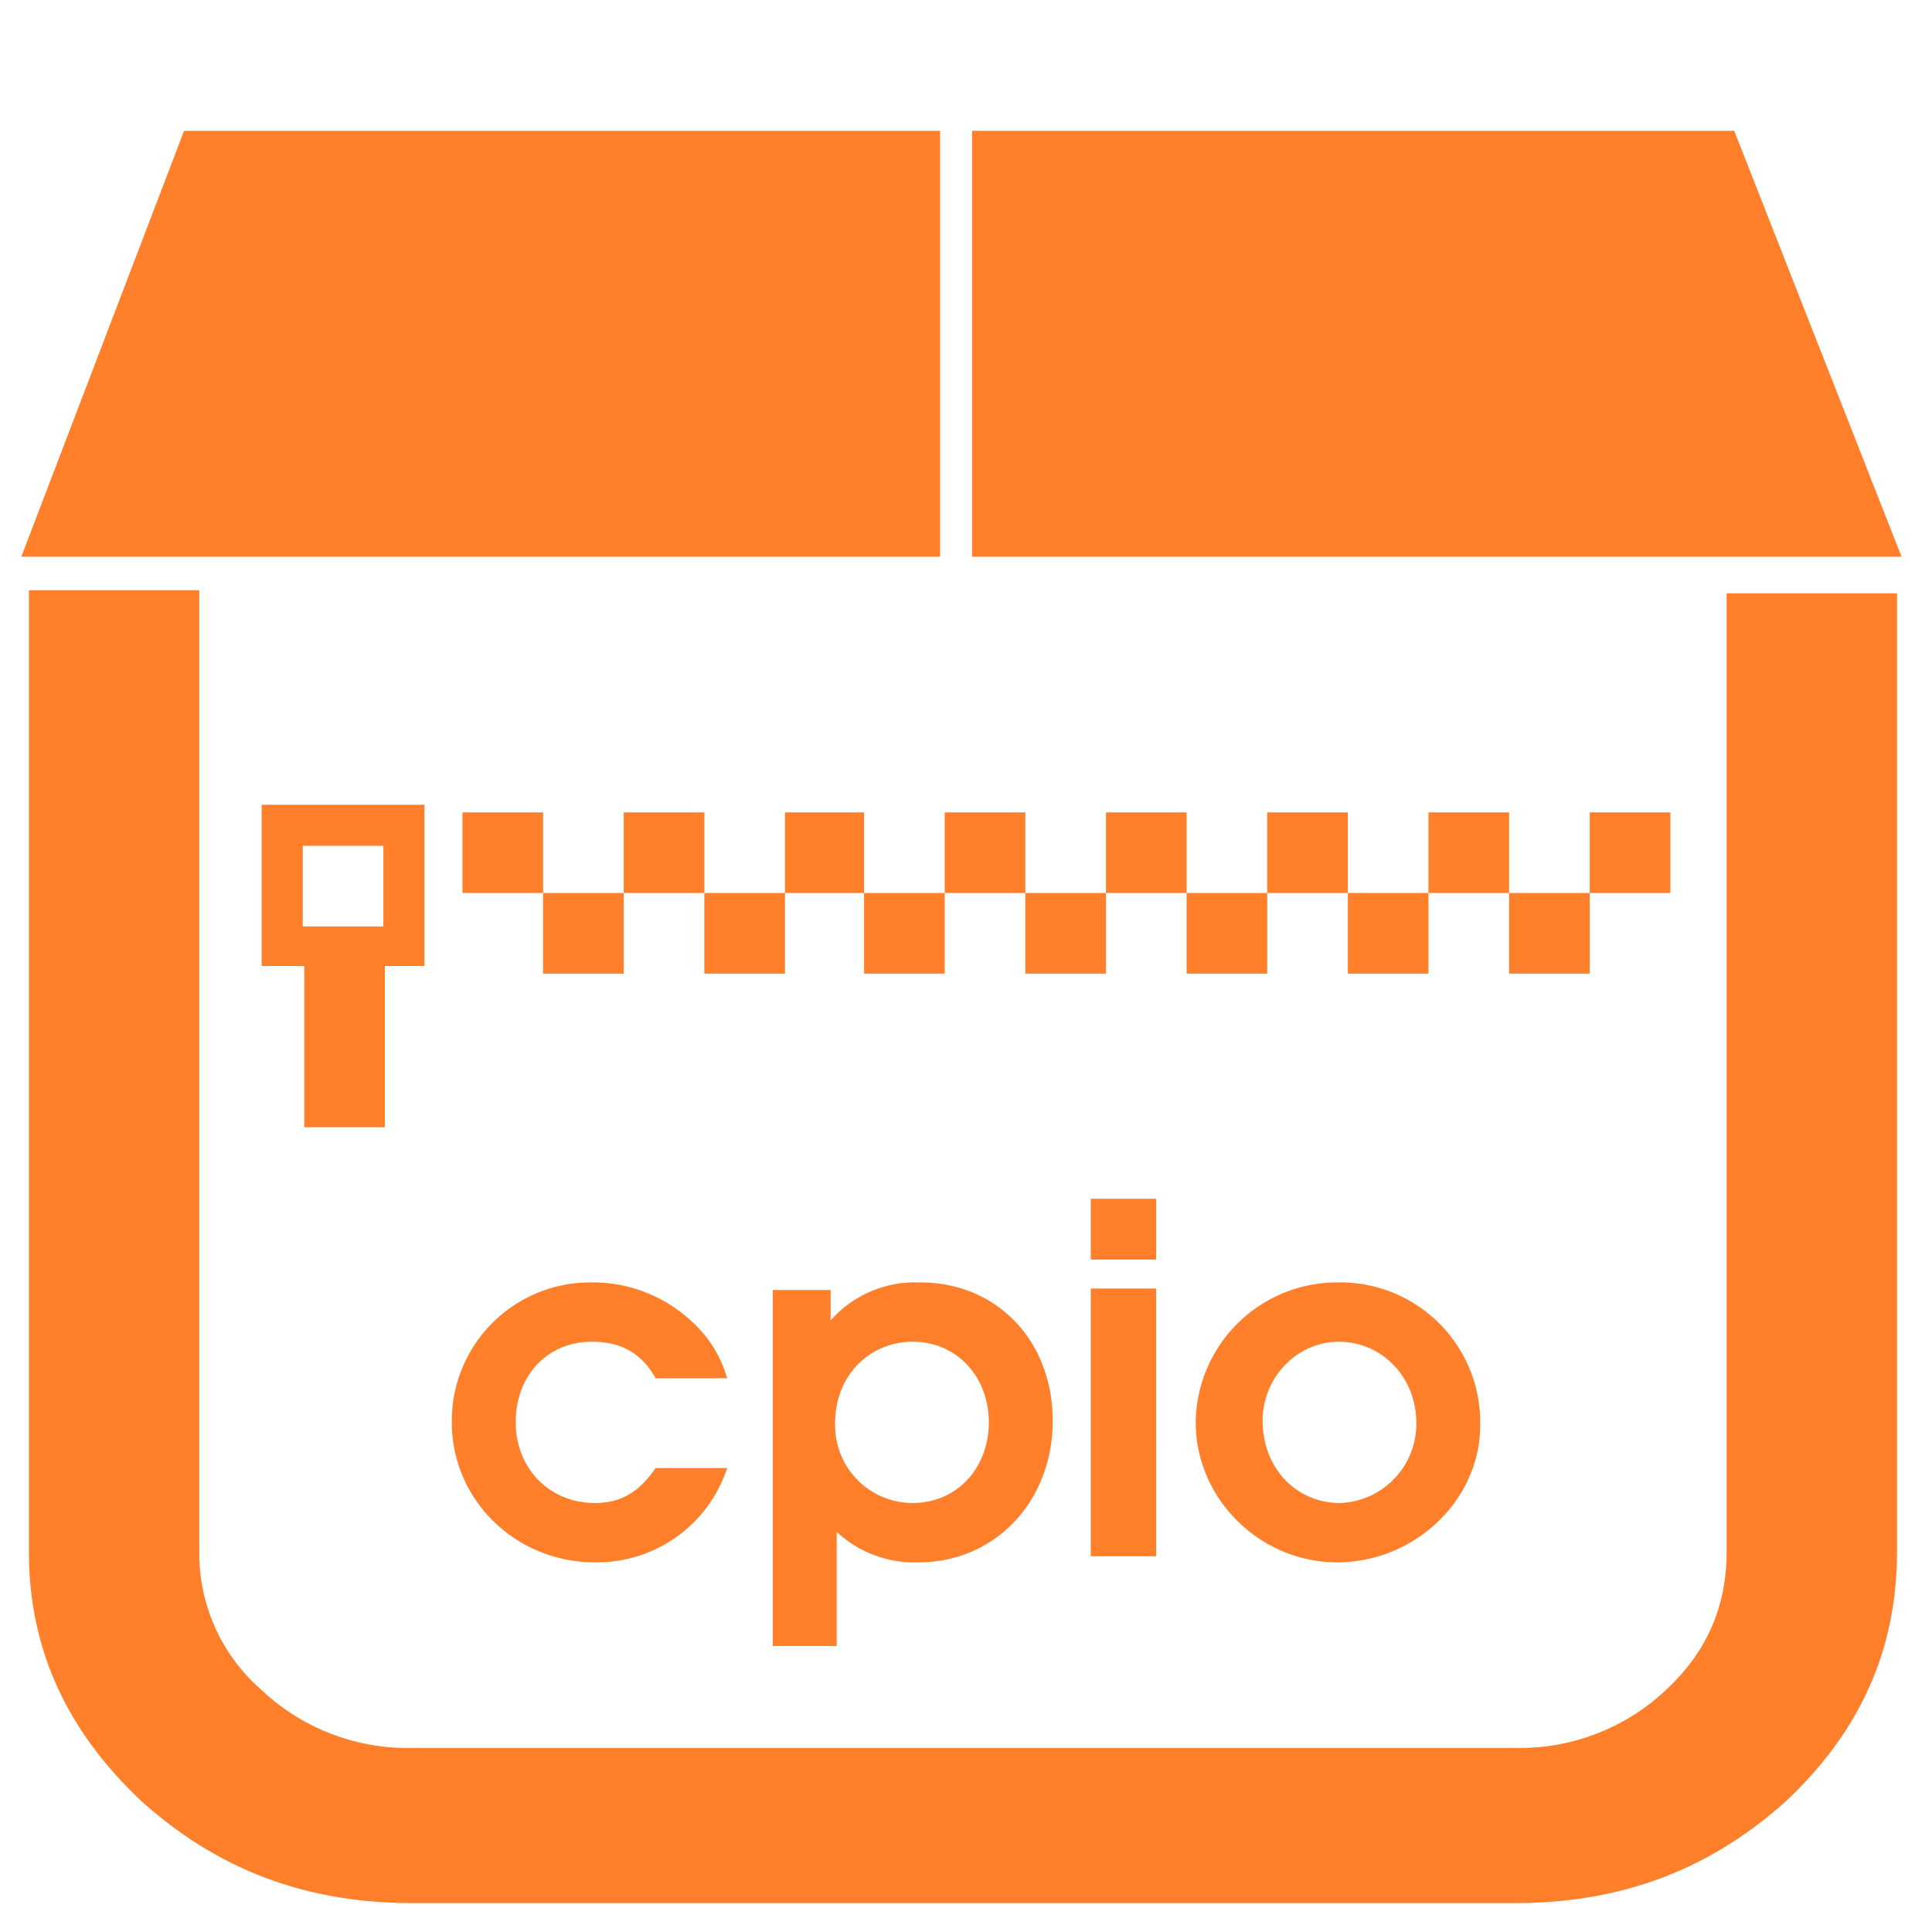 <?xml version="1.0" encoding="UTF-8" standalone="no"?><svg xmlns:dc="http://purl.org/dc/elements/1.1/" xmlns:cc="http://creativecommons.org/ns#" xmlns:rdf="http://www.w3.org/1999/02/22-rdf-syntax-ns#" xmlns="http://www.w3.org/2000/svg" width="48" height="48" viewBox="0 0 12.7 12.7"><path d="M1.21.86L.14 3.66h6.04V.86H1.21zm5.18 0v2.8h6.11L11.4.86H6.4zM.19 3.89v6.31c0 .64.25 1.18.74 1.64.5.45 1.08.67 1.78.67h7.25c.7 0 1.28-.22 1.78-.67.49-.46.73-1 .73-1.64V3.9h-1.12v6.3c0 .36-.13.66-.4.91a1.4 1.4 0 0 1-.99.38H2.71a1.4 1.4 0 0 1-.99-.38 1.19 1.19 0 0 1-.41-.9V3.88H.19zm1.53 1.4v1.06H2v1.06h.53V6.35h.26V5.29H1.72zm1.32.05v.53h.53v-.53h-.53zm.53.53v.53h.53v-.53h-.53zm.53 0h.53v-.53H4.1v.53zm.53 0v.53h.53v-.53h-.53zm.53 0h.52v-.53h-.52v.53zm.52 0v.53h.53v-.53h-.53zm.53 0h.53v-.53h-.53v.53zm.53 0v.53h.53v-.53h-.53zm.53 0h.53v-.53h-.53v.53zm.53 0v.53h.53v-.53H7.8zm.53 0h.53v-.53h-.53v.53zm.53 0v.53h.53v-.53h-.53zm.53 0h.53v-.53h-.53v.53zm.53 0v.53h.53v-.53h-.53zm.53 0h.53v-.53h-.53v.53zm-8.46-.31h.53v.53h-.53v-.53zm5.18 2.32v.4h.43v-.4h-.43zm-3.28.55a.91.91 0 0 0-.92.92c0 .51.42.92.94.92a.9.9 0 0 0 .87-.62h-.47c-.11.16-.23.23-.4.23-.3 0-.52-.23-.52-.53 0-.31.21-.53.5-.53.2 0 .33.08.42.24h.47a.8.8 0 0 0-.24-.38.95.95 0 0 0-.65-.25zm2.15 0a.74.74 0 0 0-.58.25v-.2h-.38v2.34h.42v-.75a.75.75 0 0 0 .54.2c.5 0 .88-.4.88-.93s-.37-.91-.87-.91zm2.75 0a.93.93 0 0 0-.93.92c0 .5.42.92.93.92s.94-.41.94-.9a.92.92 0 0 0-.94-.94zm-1.62.04v1.76h.43V8.47h-.43zM6 8.82c.29 0 .5.23.5.53 0 .3-.21.53-.5.53a.51.51 0 0 1-.51-.53c0-.3.22-.53.51-.53zm2.8 0c.29 0 .51.24.51.53a.52.52 0 0 1-.5.53c-.29 0-.51-.23-.51-.54 0-.29.23-.52.5-.52z" fill="#ff7f2a"/></svg>